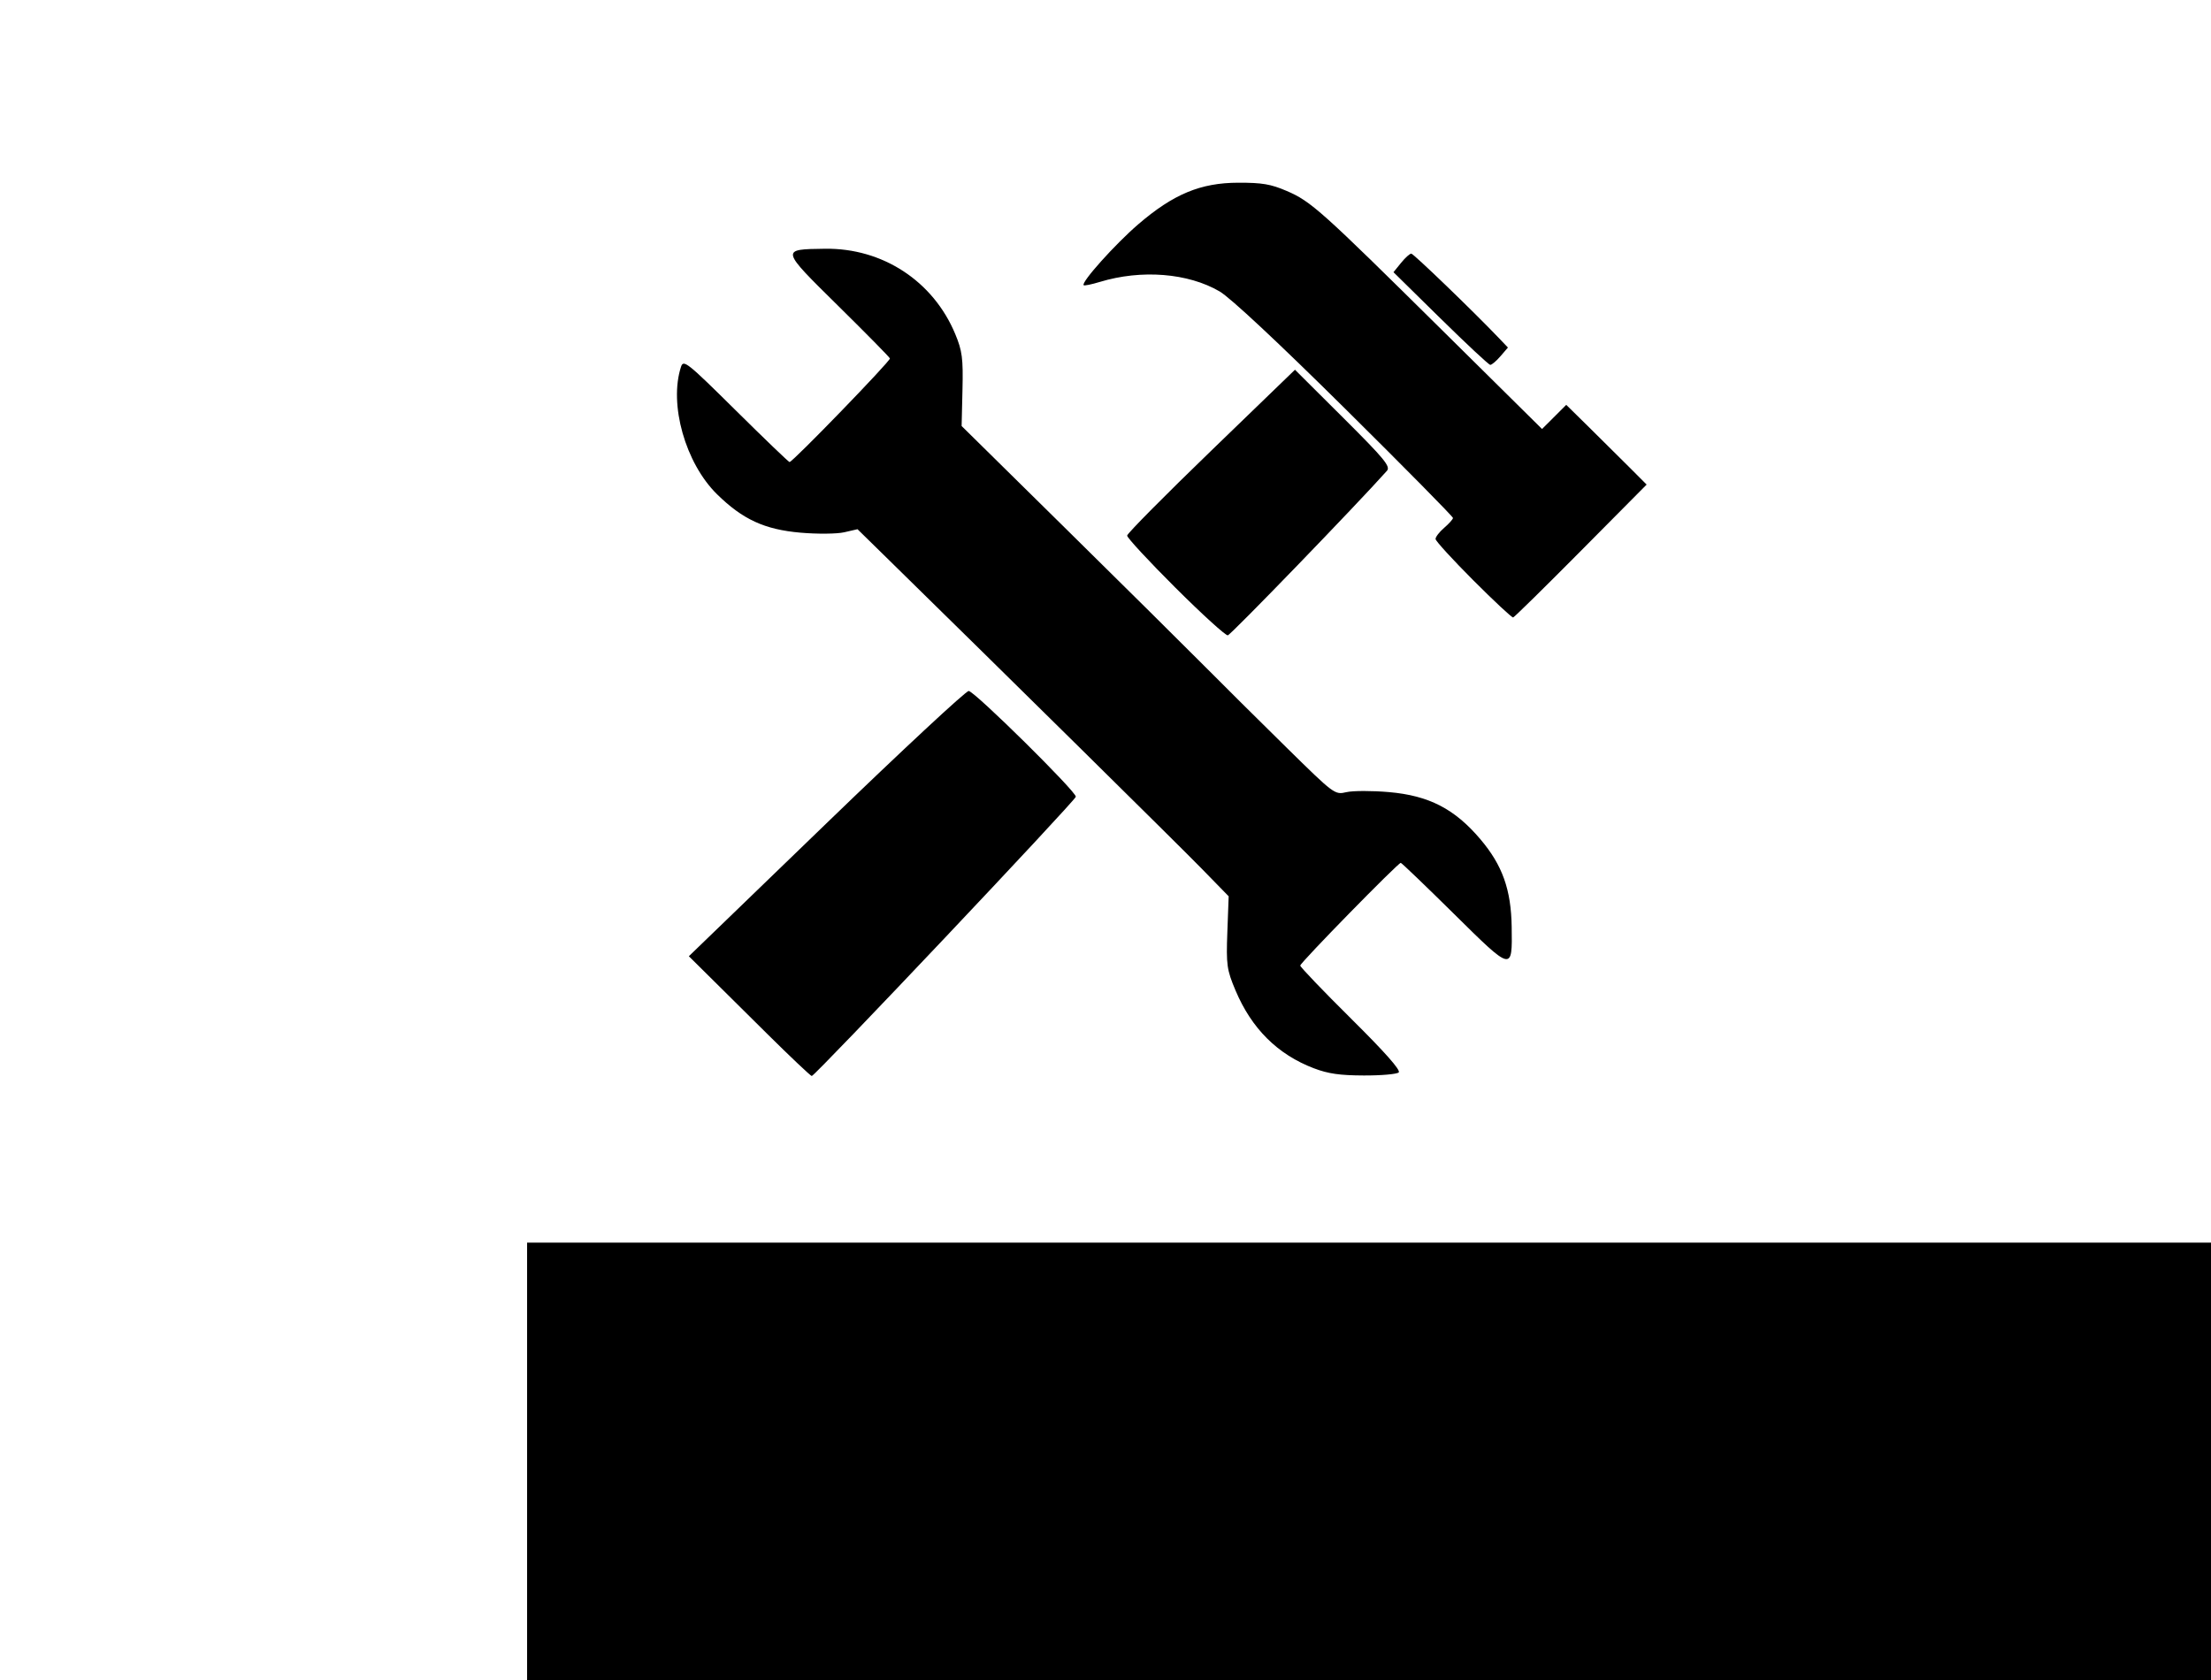 <?xml version="1.0" encoding="UTF-8" standalone="no"?>
<!-- Created with Inkscape (http://www.inkscape.org/) -->

<svg
   xmlns:dc="http://purl.org/dc/elements/1.1/"
   xmlns:cc="http://creativecommons.org/ns#"
   xmlns:rdf="http://www.w3.org/1999/02/22-rdf-syntax-ns#"
   xmlns:svg="http://www.w3.org/2000/svg"
   xmlns="http://www.w3.org/2000/svg"
   xmlns:sodipodi="http://sodipodi.sourceforge.net/DTD/sodipodi-0.dtd"
   xmlns:inkscape="http://www.inkscape.org/namespaces/inkscape"
   width="500"
   height="380"
   viewBox="0 0 132.292 100.542"
   version="1.1"
   id="svg8"
   inkscape:version="0.92.5 (2060ec1f9f, 2020-04-08)"
   sodipodi:docname="ivy_builder.svg"
   inkscape:export-filename="/home/djl11/ivy_all/submodules/ivy-dl.github.io/img/externally_linked/logos/ivy_builder.png"
   inkscape:export-xdpi="96"
   inkscape:export-ydpi="96">
  <defs
     id="defs2">
    <marker
       inkscape:stockid="Arrow2Sstart"
       orient="auto"
       refY="0"
       refX="0"
       id="Arrow2Sstart"
       style="overflow:visible"
       inkscape:isstock="true">
      <path
         id="path1188"
         style="fill:#000000;fill-opacity:1;fill-rule:evenodd;stroke:#000000;stroke-width:0.625;stroke-linejoin:round;stroke-opacity:1"
         d="M 8.719,4.034 -2.207,0.016 8.719,-4.002 c -1.745,2.372 -1.735,5.617 -6e-7,8.035 z"
         transform="matrix(0.3,0,0,0.3,-0.69,0)"
         inkscape:connector-curvature="0" />
    </marker>
    <marker
       inkscape:stockid="Arrow2Send"
       orient="auto"
       refY="0"
       refX="0"
       id="marker1948"
       style="overflow:visible"
       inkscape:isstock="true">
      <path
         id="path1946"
         style="fill:#000000;fill-opacity:1;fill-rule:evenodd;stroke:#000000;stroke-width:0.625;stroke-linejoin:round;stroke-opacity:1"
         d="M 8.719,4.034 -2.207,0.016 8.719,-4.002 c -1.745,2.372 -1.735,5.617 -6e-7,8.035 z"
         transform="matrix(-0.3,0,0,-0.3,0.69,0)"
         inkscape:connector-curvature="0" />
    </marker>
    <marker
       inkscape:stockid="Arrow1Send"
       orient="auto"
       refY="0"
       refX="0"
       id="marker1914"
       style="overflow:visible"
       inkscape:isstock="true">
      <path
         id="path1912"
         d="M 0,0 5,-5 -12.5,0 5,5 Z"
         style="fill:#000000;fill-opacity:1;fill-rule:evenodd;stroke:#000000;stroke-width:1pt;stroke-opacity:1"
         transform="matrix(-0.2,0,0,-0.2,-1.2,0)"
         inkscape:connector-curvature="0" />
    </marker>
    <marker
       inkscape:stockid="Arrow2Send"
       orient="auto"
       refY="0"
       refX="0"
       id="Arrow2Send"
       style="overflow:visible"
       inkscape:isstock="true">
      <path
         id="path1191"
         style="fill:#000000;fill-opacity:1;fill-rule:evenodd;stroke:#000000;stroke-width:0.625;stroke-linejoin:round;stroke-opacity:1"
         d="M 8.719,4.034 -2.207,0.016 8.719,-4.002 c -1.745,2.372 -1.735,5.617 -6e-7,8.035 z"
         transform="matrix(-0.3,0,0,-0.3,0.69,0)"
         inkscape:connector-curvature="0" />
    </marker>
    <marker
       inkscape:stockid="Arrow1Send"
       orient="auto"
       refY="0"
       refX="0"
       id="Arrow1Send"
       style="overflow:visible"
       inkscape:isstock="true">
      <path
         id="path1173"
         d="M 0,0 5,-5 -12.5,0 5,5 Z"
         style="fill:#000000;fill-opacity:1;fill-rule:evenodd;stroke:#000000;stroke-width:1pt;stroke-opacity:1"
         transform="matrix(-0.2,0,0,-0.2,-1.2,0)"
         inkscape:connector-curvature="0" />
    </marker>
    <inkscape:path-effect
       effect="bspline"
       id="path-effect1012"
       is_visible="true"
       weight="33.333"
       steps="2"
       helper_size="0"
       apply_no_weight="true"
       apply_with_weight="true"
       only_selected="false" />
  </defs>
  <sodipodi:namedview
     id="base"
     pagecolor="#ffffff"
     bordercolor="#666666"
     borderopacity="1.0"
     inkscape:pageopacity="0.0"
     inkscape:pageshadow="2"
     inkscape:zoom="1.4"
     inkscape:cx="191.42732"
     inkscape:cy="140.40715"
     inkscape:document-units="mm"
     inkscape:current-layer="layer1"
     showgrid="false"
     inkscape:snap-global="false"
     inkscape:window-width="1848"
     inkscape:window-height="1016"
     inkscape:window-x="1992"
     inkscape:window-y="27"
     inkscape:window-maximized="1"
     units="px" />
  <g
     inkscape:label="Layer 1"
     inkscape:groupmode="layer"
     id="layer1"
     transform="translate(0,-196.458)">
    <flowRoot
       xml:space="preserve"
       id="flowRoot822-3"
       style="font-style:normal;font-weight:normal;font-size:40px;line-height:1.25;font-family:sans-serif;letter-spacing:0px;word-spacing:0px;fill:#000000;fill-opacity:1;stroke:none"
       transform="matrix(0.507,0,0,0.507,-240.794,-1480.007)"><flowRegion
         id="flowRegion824-6"><rect
           id="rect826-7"
           width="2291.428"
           height="480"
           x="537.143"
           y="3453.318" /></flowRegion><flowPara
         id="flowPara828-5"
         style="fill:#009600;fill-opacity:1">Builder</flowPara></flowRoot>    <flowRoot
       xml:space="preserve"
       id="flowRoot4485"
       style="font-style:normal;font-weight:normal;font-size:40px;line-height:1.25;font-family:sans-serif;letter-spacing:0px;word-spacing:0px;fill:#000000;fill-opacity:1;stroke:none"
       transform="matrix(1.272,0,0,1.272,-760.223,1552.931)"><flowRegion
         id="flowRegion4487"><rect
           id="rect4489"
           width="1891.005"
           height="460.63"
           x="1010.153"
           y="-944.629" /></flowRegion><flowPara
         id="flowPara4491" /></flowRoot>    <path
       style="fill:#000000;stroke-width:0.201"
       d="m 45.855,258.281 c -1.424,-1.411 -3.049,-3.023 -3.613,-3.581 l -1.025,-1.015 8.235,-7.957 c 4.529,-4.376 8.359,-7.94 8.511,-7.918 0.389,0.054 6.463,6.054 6.408,6.33 -0.053,0.265 -15.611,16.722 -15.8,16.713 -0.07,-0.003 -1.292,-1.16 -2.716,-2.571 z m 32.763,2.112 c -2.173,-0.828 -3.73,-2.375 -4.694,-4.665 -0.519,-1.232 -0.56,-1.525 -0.487,-3.487 l 0.079,-2.143 -1.625,-1.665 C 70.569,247.078 60.174,236.819 52.863,229.654 l -1.555,-1.524 -0.797,0.183 c -0.438,0.101 -1.618,0.111 -2.62,0.023 -2.143,-0.188 -3.454,-0.792 -4.986,-2.296 -1.897,-1.863 -2.893,-5.389 -2.156,-7.634 0.145,-0.442 0.367,-0.265 3.274,2.613 1.715,1.698 3.163,3.089 3.218,3.092 0.18,0.008 6.055,-6.059 6.006,-6.202 -0.026,-0.077 -1.423,-1.496 -3.104,-3.154 -3.461,-3.414 -3.451,-3.373 -0.78,-3.41 3.444,-0.048 6.475,1.937 7.792,5.104 0.419,1.006 0.478,1.462 0.433,3.335 l -0.051,2.17 6.237,6.148 c 3.43,3.382 7.149,7.067 8.263,8.189 1.115,1.123 3.33,3.323 4.923,4.889 2.888,2.839 2.899,2.848 3.606,2.685 0.39,-0.089 1.534,-0.09 2.542,-0.002 2.393,0.21 3.927,1.002 5.469,2.821 1.319,1.556 1.839,3.015 1.872,5.251 0.04,2.68 0.056,2.683 -3.45,-0.781 -1.697,-1.677 -3.131,-3.052 -3.186,-3.057 -0.153,-0.013 -6.007,5.969 -6.015,6.147 -0.004,0.085 1.367,1.516 3.046,3.18 2.016,1.998 2.982,3.089 2.845,3.215 -0.114,0.105 -1.053,0.187 -2.085,0.183 -1.443,-0.005 -2.133,-0.105 -2.985,-0.429 z M 70.327,231.628 c -1.593,-1.589 -2.892,-2.991 -2.886,-3.117 0.005,-0.126 2.267,-2.411 5.026,-5.077 l 5.016,-4.849 2.885,2.874 c 2.478,2.469 2.847,2.917 2.616,3.176 -1.785,2.006 -9.339,9.818 -9.52,9.845 -0.132,0.02 -1.544,-1.264 -3.137,-2.853 z m 17.827,-0.439 c -1.237,-1.24 -2.254,-2.352 -2.26,-2.472 -0.006,-0.119 0.225,-0.42 0.513,-0.668 0.288,-0.248 0.527,-0.514 0.53,-0.592 0.003,-0.078 -2.904,-3.025 -6.461,-6.548 -4.006,-3.968 -6.861,-6.636 -7.502,-7.01 -1.891,-1.104 -4.681,-1.325 -7.17,-0.568 -0.493,0.15 -0.927,0.238 -0.966,0.195 -0.16,-0.174 1.887,-2.457 3.267,-3.644 2.1,-1.806 3.731,-2.485 5.983,-2.489 1.434,-0.003 1.942,0.083 2.895,0.491 1.457,0.623 2.042,1.148 9.317,8.346 l 5.966,5.903 0.724,-0.723 0.724,-0.723 1.387,1.365 c 0.763,0.75 1.845,1.824 2.405,2.386 l 1.018,1.021 -3.927,3.959 c -2.16,2.178 -3.987,3.974 -4.06,3.993 -0.073,0.018 -1.145,-0.981 -2.382,-2.221 z m -1.962,-15.671 -2.815,-2.77 0.453,-0.559 c 0.249,-0.308 0.525,-0.556 0.613,-0.552 0.139,0.006 3.719,3.458 5.244,5.056 l 0.538,0.564 -0.449,0.522 c -0.247,0.287 -0.521,0.519 -0.609,0.515 -0.088,-0.004 -1.426,-1.253 -2.975,-2.777 z"
       id="path1114"
       inkscape:connector-curvature="0"
       inkscape:export-xdpi="96"
       inkscape:export-ydpi="96" />
  </g>
</svg>
